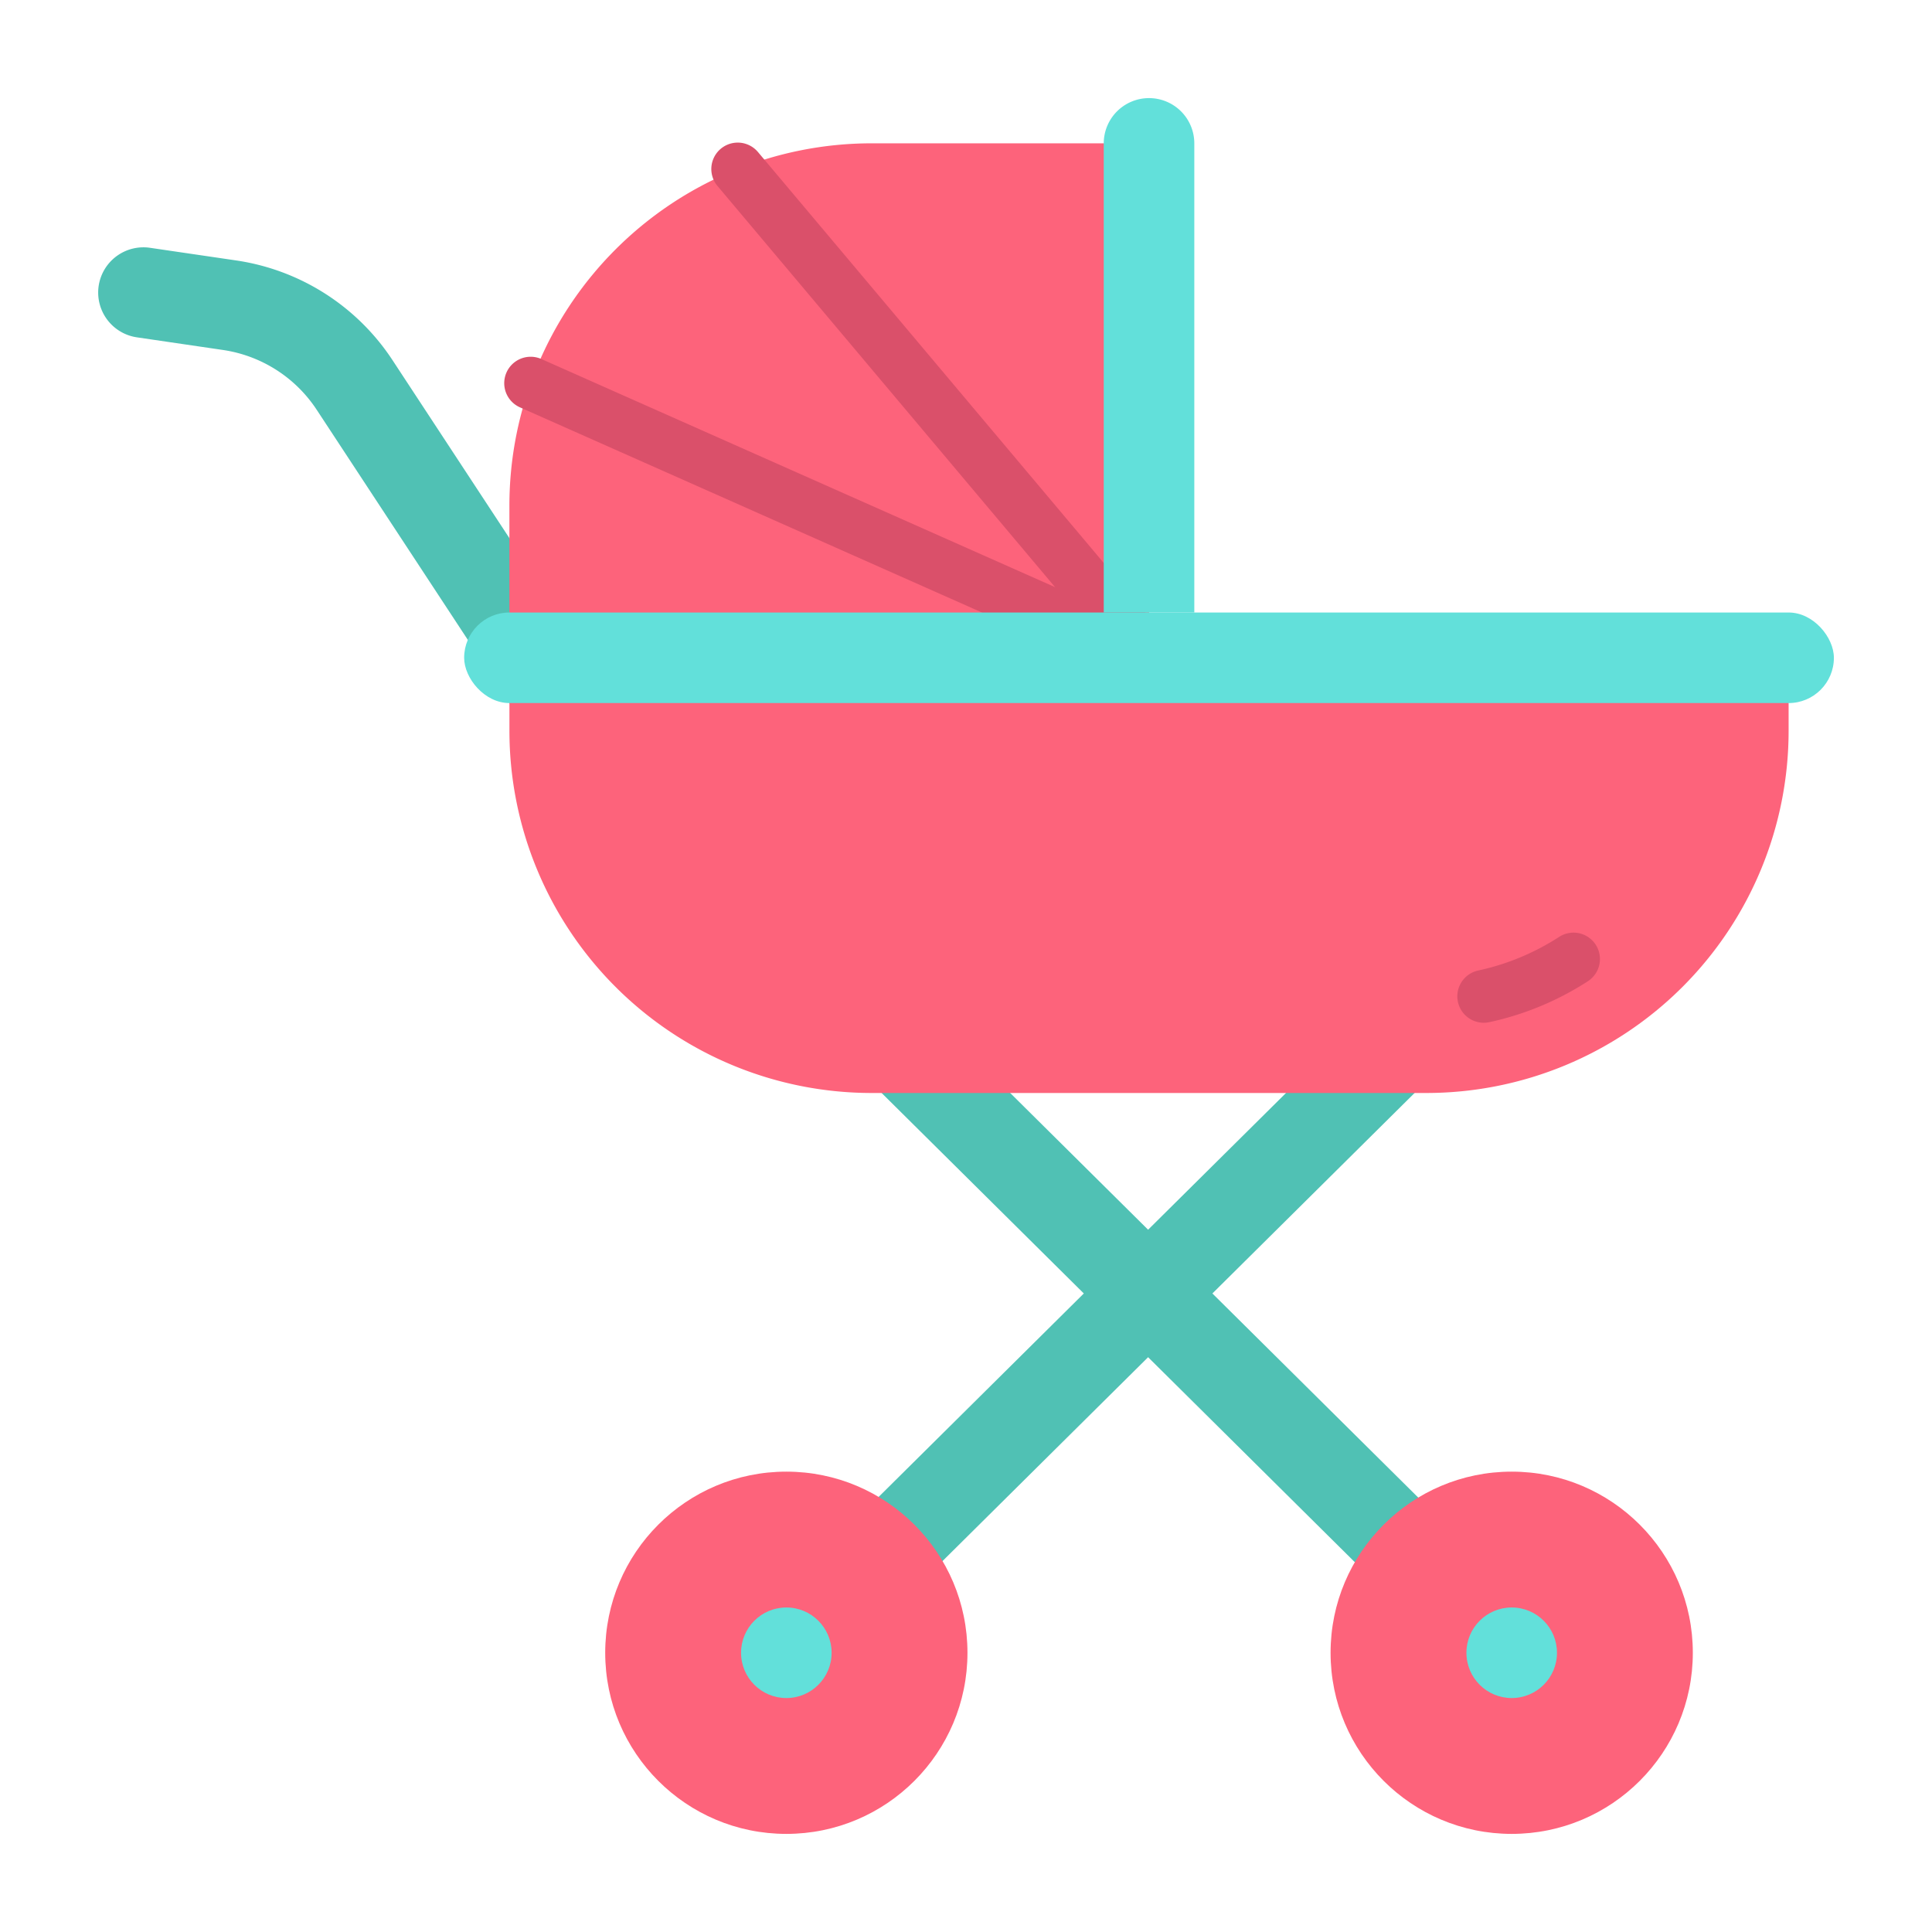 <svg height="512" viewBox="0 0 128 128" width="512" xmlns="http://www.w3.org/2000/svg"><g><path d="m34.829 48.228-13.848-21.081a9 9 0 0 0 -6.213-3.961l-5.7-.837a3 3 0 0 1 -2.532-3.4 3 3 0 0 1 3.4-2.532l5.705.837a15 15 0 0 1 10.359 6.6l13.844 21.079z" fill="#50c1b4"/><path d="m76.129 9.495v35.25h-42.38v-11.25a24.006 24.006 0 0 1 24-24z" fill="#fd637b"/><path d="m76.126 45.33a1.746 1.746 0 0 1 -1.339-.623l-27.249-32.382a1.75 1.75 0 1 1 2.678-2.254l27.248 32.382a1.75 1.75 0 0 1 -1.338 2.877z" fill="#da506a"/><path d="m76.125 45.33a1.752 1.752 0 0 1 -.71-.15l-40.968-18.193a1.75 1.75 0 0 1 1.421-3.2l40.968 18.193a1.75 1.75 0 0 1 -.711 3.35z" fill="#da506a"/><path d="m73.688 53.216h5.999v66.068h-5.999z" fill="#50c1b4" transform="matrix(.704 -.71 .71 .704 -38.557 80.022)"/><circle cx="100.154" cy="109.5" fill="#fd637b" r="12"/><circle cx="100.154" cy="109.5" fill="#62e0da" r="3"/><path d="m42.529 83.25h66.068v5.999h-66.068z" fill="#50c1b4" transform="matrix(.71 -.704 .704 .71 -38.82 78.166)"/><circle cx="52.097" cy="109.5" fill="#fd637b" r="12"/><circle cx="52.097" cy="109.5" fill="#62e0da" r="3"/><path d="m33.751 42.413h84.749a0 0 0 0 1 0 0v6a24 24 0 0 1 -24 24h-36.749a24 24 0 0 1 -24-24v-6a0 0 0 0 1 0 0z" fill="#fd637b"/><path d="m98.3 67.76a1.75 1.75 0 0 1 -.37-3.46 16.1 16.1 0 0 0 5.37-2.23 1.75 1.75 0 1 1 1.9 2.94 19.6 19.6 0 0 1 -6.528 2.711 1.8 1.8 0 0 1 -.372.039z" fill="#da506a"/><g fill="#62e0da"><rect height="6" rx="3" width="90.749" x="30.751" y="40.58"/><path d="m79.126 40.58h-6v-31.08a3 3 0 0 1 3-3 3 3 0 0 1 3 3z"/></g></g></svg>